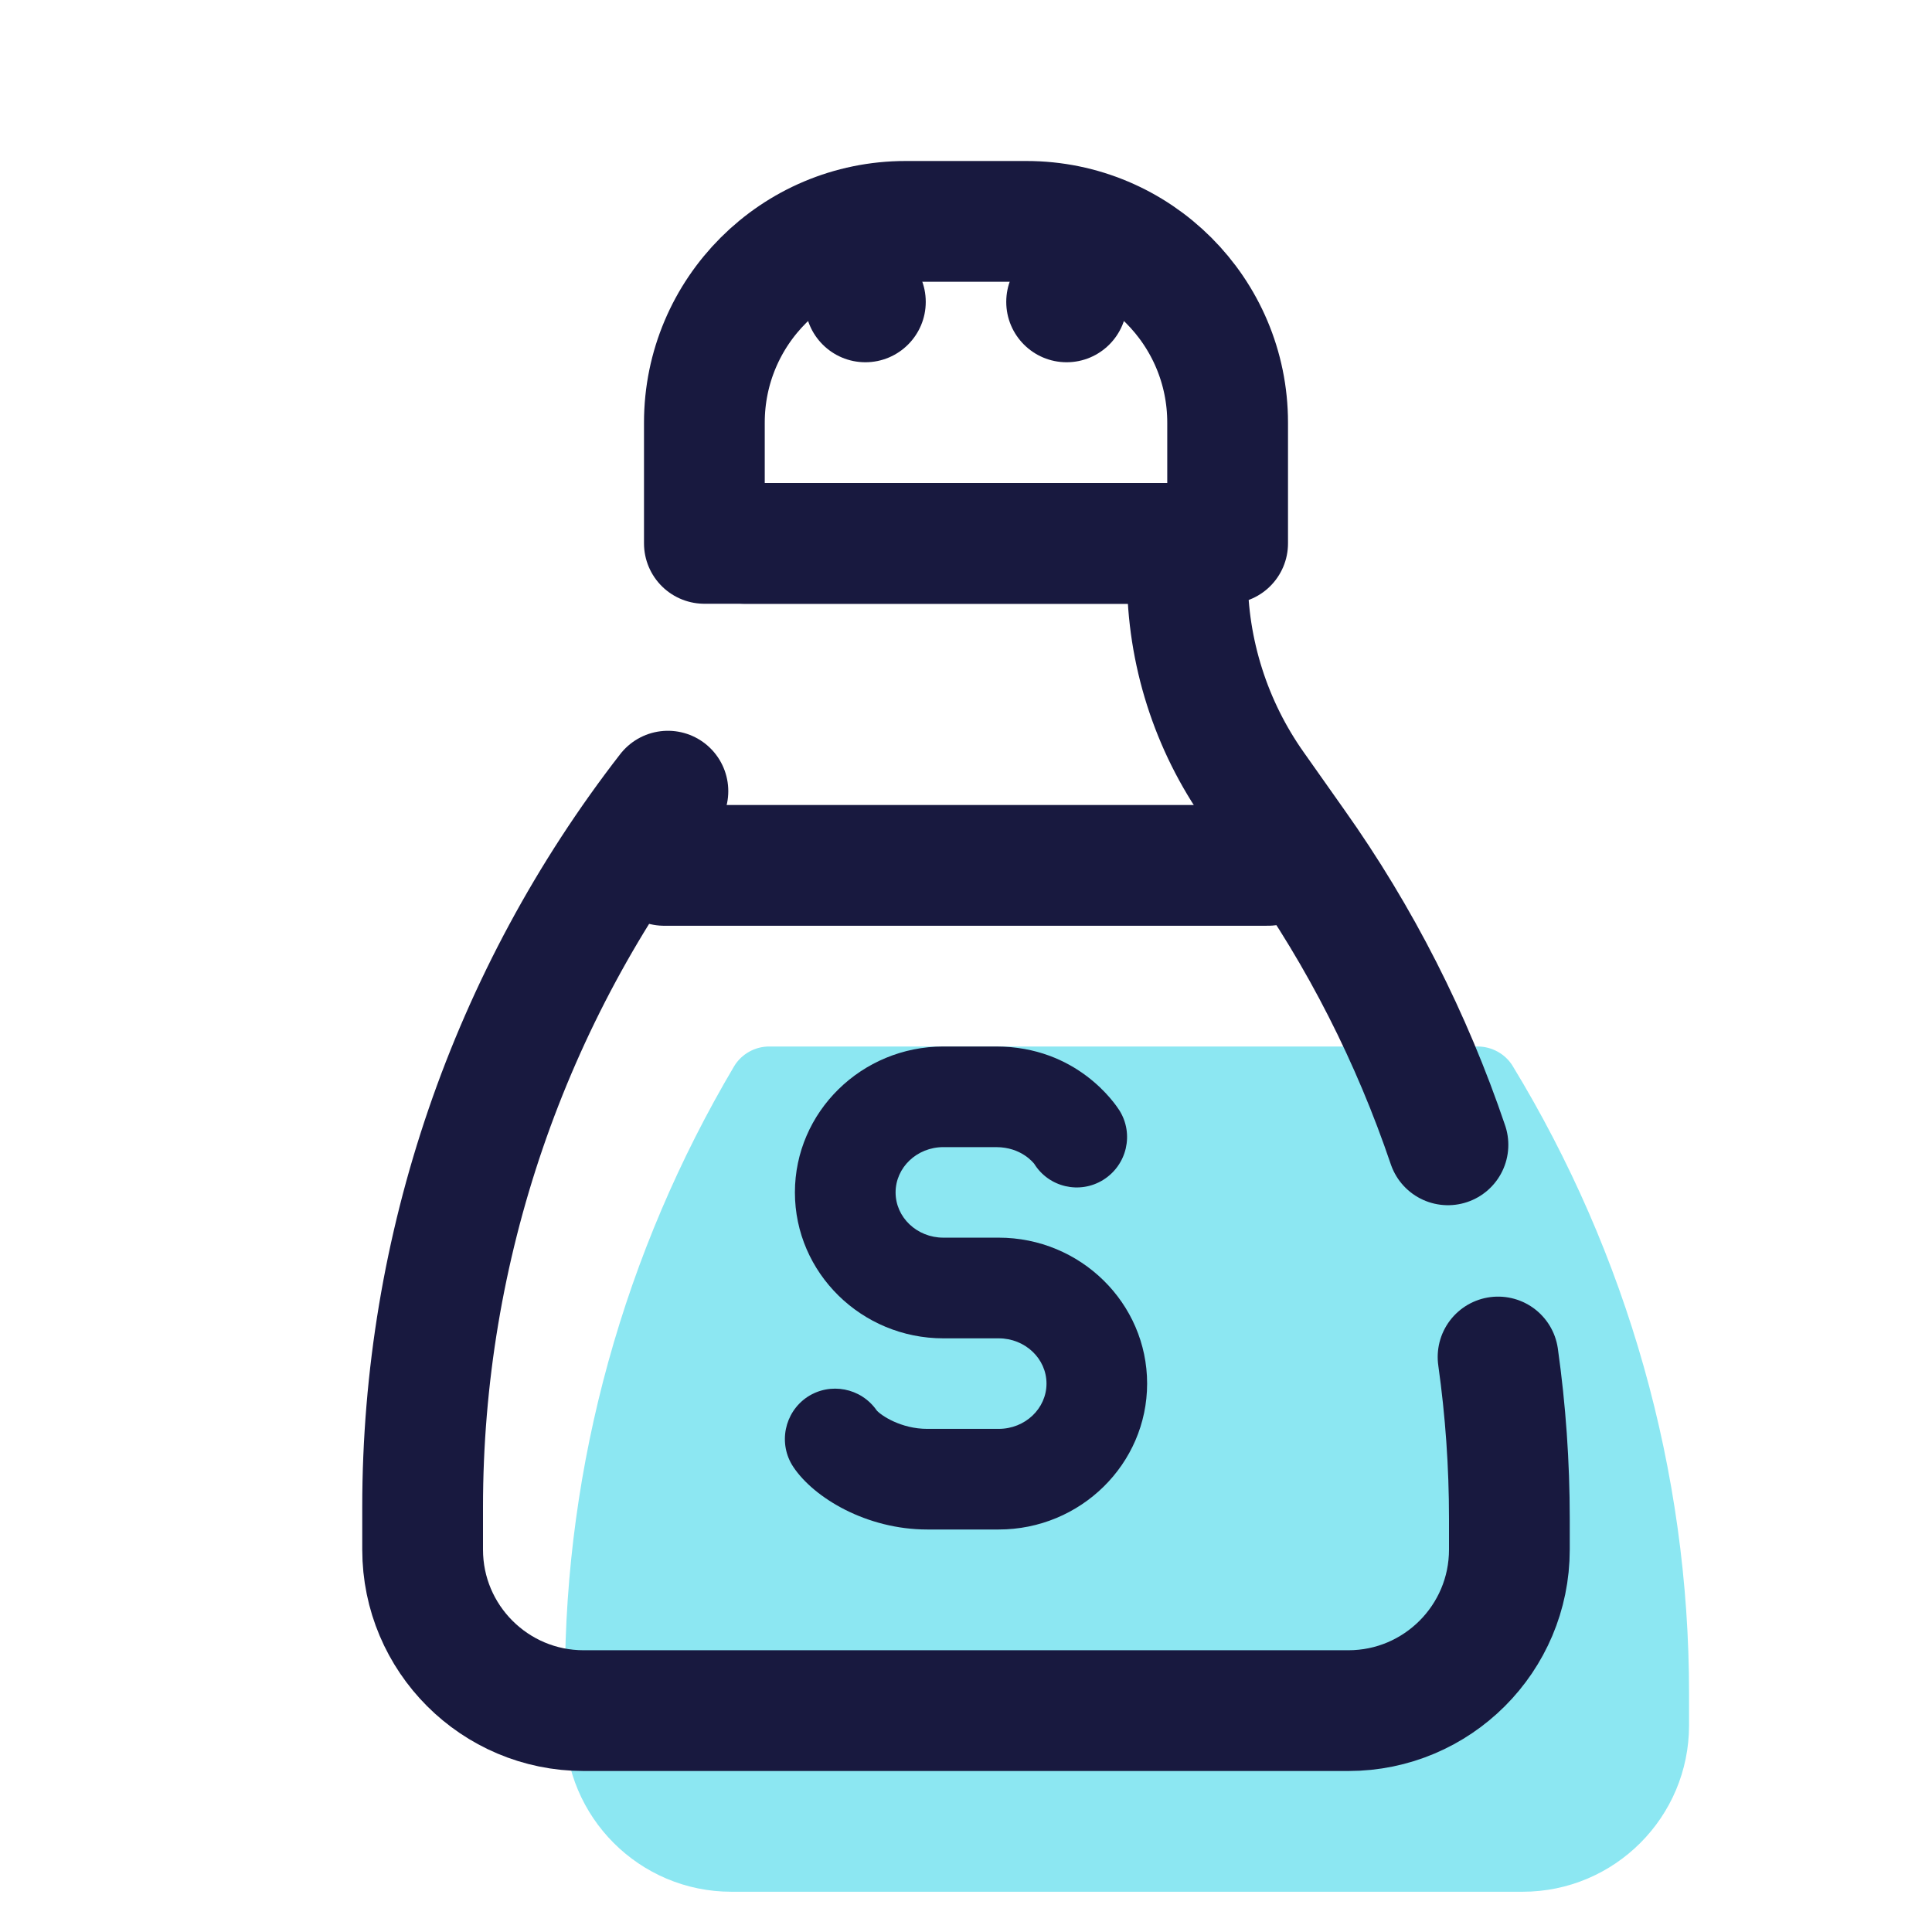 <?xml version="1.0" encoding="UTF-8"?>
<svg xmlns="http://www.w3.org/2000/svg" xmlns:xlink="http://www.w3.org/1999/xlink" width="36pt" height="36pt" viewBox="0 0 36 36" version="1.1">
<g id="surface22994">
<path style=" stroke:none;fill-rule:nonzero;fill:rgb(54.902%,90.588%,94.902%);fill-opacity:1;" d="M 14.332 19.5 C 14.066 19.5 13.816 19.641 13.68 19.867 C 11.633 23.324 10.527 27.273 10.527 31.324 L 10.527 32.148 C 10.527 33.859 11.914 35.25 13.629 35.25 L 28.371 35.25 C 30.086 35.25 31.473 33.859 31.473 32.148 L 31.473 31.547 C 31.473 27.414 30.324 23.375 28.184 19.859 C 28.047 19.637 27.797 19.5 27.535 19.5 Z M 14.332 19.5 "/>
<path style=" stroke:none;fill-rule:nonzero;fill:rgb(9.412%,9.804%,24.706%);fill-opacity:1;" d="M 17.25 5.625 C 17.25 6.246 16.746 6.75 16.125 6.75 C 15.504 6.75 15 6.246 15 5.625 C 15 5.004 15.504 4.5 16.125 4.5 C 16.746 4.5 17.25 5.004 17.25 5.625 Z M 17.25 5.625 "/>
<path style=" stroke:none;fill-rule:nonzero;fill:rgb(9.412%,9.804%,24.706%);fill-opacity:1;" d="M 21 5.625 C 21 6.246 20.496 6.75 19.875 6.75 C 19.254 6.75 18.75 6.246 18.75 5.625 C 18.75 5.004 19.254 4.5 19.875 4.5 C 20.496 4.5 21 5.004 21 5.625 Z M 21 5.625 "/>
<path style="fill:none;stroke-width:3;stroke-linecap:round;stroke-linejoin:round;stroke:rgb(9.412%,9.804%,24.706%);stroke-opacity:1;stroke-miterlimit:10;" d="M 30.5 13.5 L 17.5 13.5 L 17.5 10.5 C 17.5 7.74 19.74 5.5 22.5 5.5 L 25.5 5.5 C 28.26 5.5 30.5 7.74 30.5 10.5 Z M 30.5 13.5 " transform="matrix(0.75,0,0,0.75,0,0)"/>
<path style="fill:none;stroke-width:3;stroke-linecap:round;stroke-linejoin:round;stroke:rgb(9.412%,9.804%,24.706%);stroke-opacity:1;stroke-miterlimit:10;" d="M 18.5 13.5 L 29.5 13.5 L 29.5 14.318 C 29.5 16.193 30.083 18.026 31.167 19.557 L 32.167 20.974 C 33.802 23.276 35.078 25.797 35.974 28.443 " transform="matrix(0.75,0,0,0.75,0,0)"/>
<path style="fill:none;stroke-width:3;stroke-linecap:round;stroke-linejoin:round;stroke:rgb(9.412%,9.804%,24.706%);stroke-opacity:1;stroke-miterlimit:10;" d="M 37.219 33.714 C 37.406 35.042 37.5 36.38 37.5 37.729 L 37.5 38.5 C 37.5 40.708 35.708 42.5 33.5 42.5 L 14.5 42.5 C 12.292 42.5 10.5 40.708 10.5 38.5 L 10.5 37.443 C 10.5 31 12.646 24.745 16.594 19.656 " transform="matrix(0.75,0,0,0.75,0,0)"/>
<path style="fill:none;stroke-width:3;stroke-linecap:round;stroke-linejoin:round;stroke:rgb(9.412%,9.804%,24.706%);stroke-opacity:1;stroke-miterlimit:10;" d="M 16.5 21.5 L 31.5 21.5 " transform="matrix(0.75,0,0,0.75,0,0)"/>
<path style=" stroke:none;fill-rule:nonzero;fill:rgb(9.412%,9.804%,24.706%);fill-opacity:1;" d="M 18.609 28.5 L 17.277 28.5 C 16.152 28.5 15.168 27.914 14.781 27.332 C 14.496 26.902 14.613 26.32 15.043 26.031 C 15.469 25.75 16.043 25.859 16.336 26.281 C 16.418 26.375 16.789 26.625 17.277 26.625 L 18.609 26.625 C 19.102 26.625 19.5 26.246 19.5 25.781 C 19.5 25.316 19.102 24.938 18.609 24.938 L 17.578 24.938 C 16.055 24.938 14.812 23.719 14.812 22.219 C 14.812 20.719 16.055 19.5 17.578 19.5 L 18.562 19.5 C 20.07 19.5 20.781 20.57 20.859 20.691 C 21.133 21.129 21 21.707 20.559 21.984 C 20.121 22.258 19.543 22.125 19.27 21.684 C 19.258 21.672 19.035 21.375 18.562 21.375 L 17.578 21.375 C 17.086 21.375 16.688 21.754 16.688 22.219 C 16.688 22.684 17.086 23.062 17.578 23.062 L 18.609 23.062 C 20.133 23.062 21.375 24.281 21.375 25.781 C 21.375 27.281 20.133 28.5 18.609 28.5 Z M 18.609 28.5 "/>
</g>
</svg>
